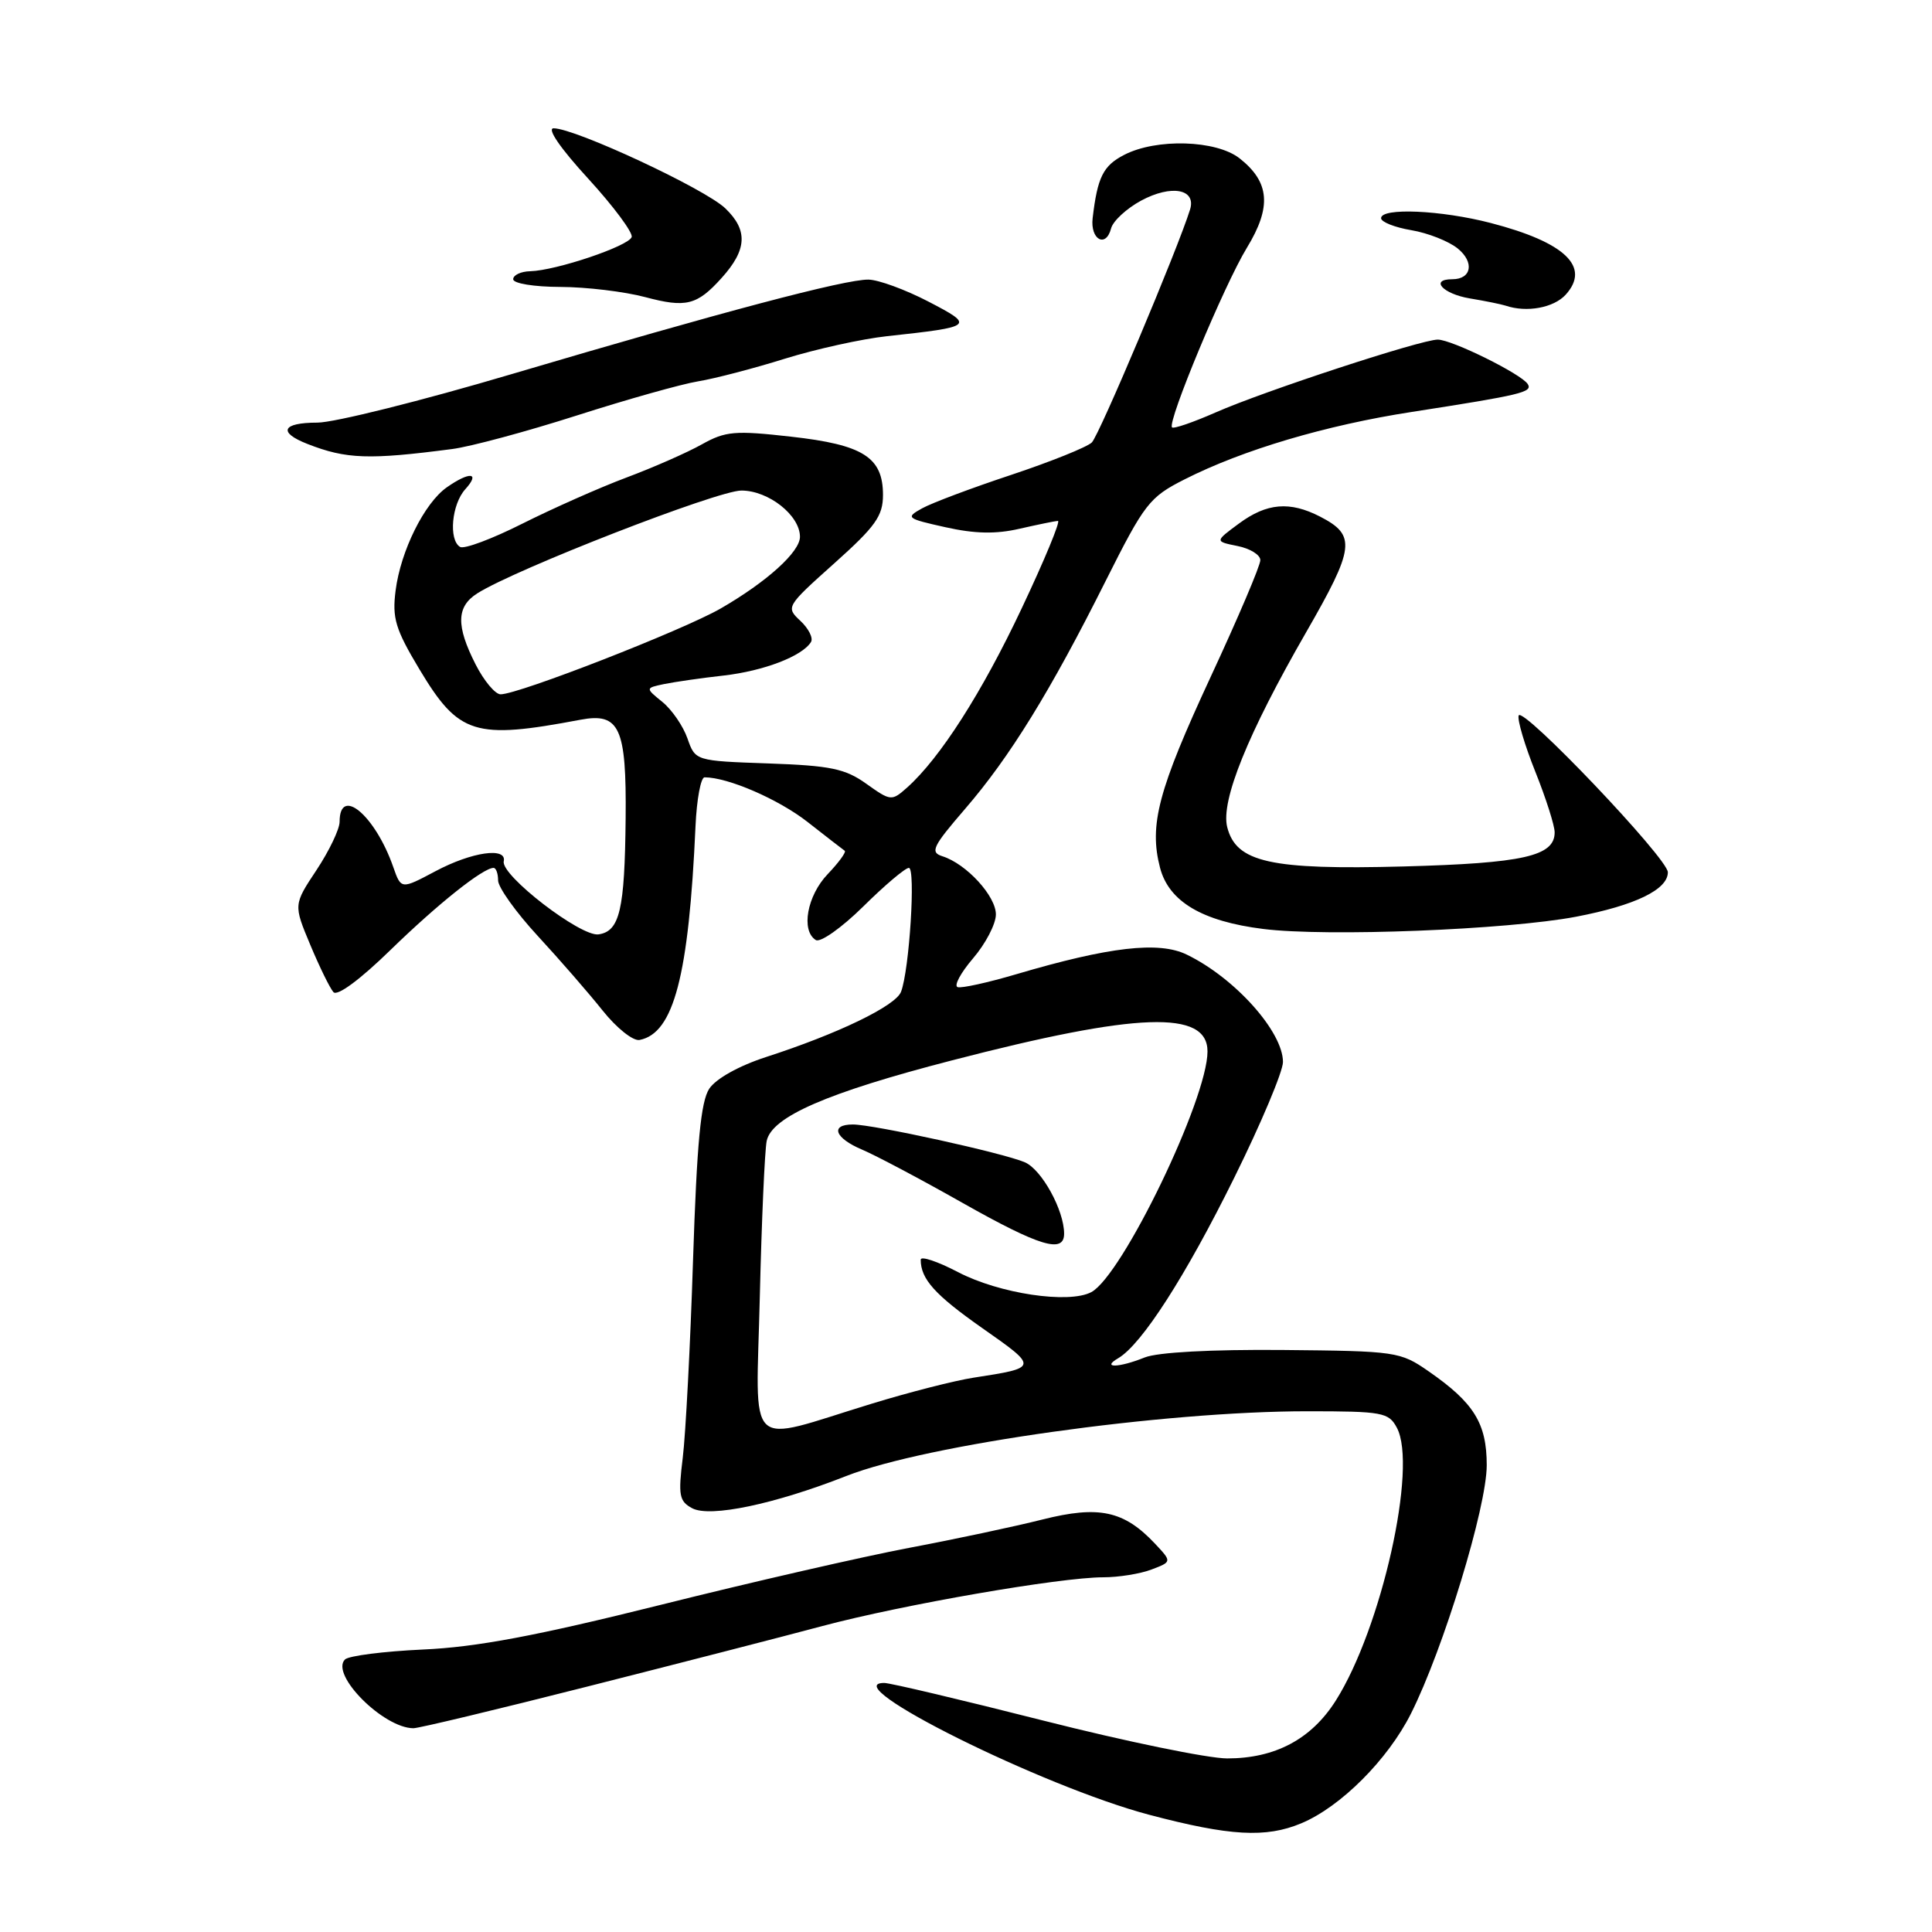 <?xml version="1.0" encoding="UTF-8" standalone="no"?>
<!DOCTYPE svg PUBLIC "-//W3C//DTD SVG 1.1//EN" "http://www.w3.org/Graphics/SVG/1.1/DTD/svg11.dtd" >
<svg xmlns="http://www.w3.org/2000/svg" xmlns:xlink="http://www.w3.org/1999/xlink" version="1.1" viewBox="0 0 256 256">
 <g >
 <path fill="currentColor"
d=" M 172.42 241.60 C 177.64 239.42 183.89 233.17 186.96 227.06 C 191.26 218.50 197.00 199.70 197.00 194.15 C 197.00 188.60 195.31 185.87 189.29 181.70 C 185.53 179.09 184.99 179.02 169.96 178.88 C 160.49 178.80 153.41 179.18 151.68 179.87 C 148.26 181.25 145.87 181.31 148.17 179.97 C 151.28 178.15 157.09 169.12 163.55 156.04 C 167.10 148.87 170.00 141.97 170.00 140.72 C 170.00 136.70 163.62 129.57 157.25 126.49 C 153.56 124.69 146.99 125.45 134.66 129.09 C 130.90 130.20 127.41 130.97 126.89 130.80 C 126.37 130.62 127.29 128.91 128.93 126.99 C 130.58 125.07 131.94 122.47 131.96 121.20 C 132.00 118.77 128.07 114.47 124.88 113.46 C 123.21 112.93 123.56 112.19 127.88 107.18 C 133.80 100.32 139.18 91.61 146.50 76.99 C 151.67 66.69 152.30 65.88 156.96 63.52 C 164.67 59.61 175.69 56.34 187.09 54.58 C 201.57 52.33 203.10 51.97 202.44 50.90 C 201.62 49.57 192.38 45.00 190.51 45.00 C 188.29 45.00 167.50 51.82 161.10 54.64 C 158.12 55.95 155.52 56.85 155.30 56.63 C 154.63 55.96 162.22 37.74 165.22 32.83 C 168.52 27.42 168.25 24.13 164.25 20.98 C 161.15 18.55 153.24 18.31 148.96 20.52 C 146.17 21.96 145.42 23.47 144.78 28.91 C 144.45 31.74 146.53 32.91 147.22 30.28 C 147.47 29.29 149.27 27.63 151.21 26.58 C 155.21 24.43 158.53 25.04 157.69 27.76 C 156.07 32.98 145.66 57.67 144.67 58.63 C 144.03 59.25 139.22 61.18 134.00 62.92 C 128.78 64.65 123.45 66.65 122.18 67.36 C 119.96 68.59 120.11 68.71 125.28 69.86 C 129.17 70.73 131.95 70.79 135.10 70.06 C 137.52 69.51 139.81 69.04 140.18 69.02 C 140.56 69.01 138.40 74.22 135.39 80.59 C 130.13 91.75 124.57 100.45 120.19 104.36 C 118.15 106.17 118.03 106.16 114.80 103.86 C 111.99 101.85 110.06 101.45 101.82 101.16 C 92.13 100.82 92.13 100.82 91.09 97.84 C 90.52 96.21 89.03 94.04 87.78 93.02 C 85.50 91.17 85.50 91.17 88.00 90.64 C 89.38 90.36 92.93 89.84 95.91 89.51 C 101.21 88.90 106.30 86.95 107.46 85.07 C 107.78 84.55 107.15 83.29 106.06 82.27 C 104.11 80.45 104.16 80.36 110.54 74.65 C 116.00 69.77 117.00 68.37 117.00 65.59 C 117.00 60.59 114.39 58.93 104.81 57.86 C 97.37 57.02 96.13 57.13 93.00 58.88 C 91.08 59.96 86.58 61.94 83.00 63.28 C 79.42 64.62 73.22 67.38 69.21 69.39 C 65.20 71.41 61.49 72.80 60.96 72.47 C 59.42 71.53 59.85 66.82 61.65 64.83 C 63.68 62.59 62.25 62.44 59.21 64.57 C 56.24 66.65 53.09 72.99 52.42 78.25 C 51.95 81.90 52.39 83.37 55.58 88.69 C 60.79 97.37 62.88 98.02 76.91 95.37 C 82.10 94.39 83.02 96.40 82.90 108.44 C 82.78 120.56 82.12 123.40 79.31 123.81 C 76.95 124.15 66.34 115.98 66.75 114.13 C 67.18 112.21 62.52 112.88 57.72 115.43 C 53.15 117.86 53.15 117.86 52.11 114.89 C 49.73 108.06 45.00 104.07 45.00 108.89 C 45.00 109.86 43.63 112.73 41.95 115.27 C 38.89 119.88 38.89 119.88 41.11 125.19 C 42.33 128.11 43.71 130.93 44.18 131.46 C 44.69 132.04 47.70 129.82 51.76 125.86 C 58.03 119.76 64.01 115.00 65.40 115.00 C 65.73 115.00 66.00 115.75 66.00 116.66 C 66.00 117.57 68.36 120.88 71.25 124.01 C 74.14 127.14 78.01 131.59 79.85 133.90 C 81.70 136.22 83.89 137.97 84.75 137.80 C 89.28 136.91 91.27 129.30 92.16 109.45 C 92.32 105.90 92.86 103.00 93.36 103.00 C 96.46 103.00 103.15 105.90 107.00 108.91 C 109.47 110.85 111.69 112.56 111.93 112.73 C 112.16 112.89 111.15 114.28 109.68 115.82 C 106.94 118.68 106.10 123.32 108.10 124.56 C 108.70 124.93 111.52 122.94 114.38 120.12 C 117.23 117.30 119.95 115.00 120.43 115.00 C 121.35 115.00 120.50 128.54 119.39 131.42 C 118.67 133.29 111.04 136.98 101.48 140.07 C 97.89 141.24 94.87 142.93 93.98 144.26 C 92.86 145.96 92.34 151.43 91.83 167.00 C 91.47 178.28 90.85 190.04 90.47 193.15 C 89.85 198.15 90.00 198.93 91.72 199.85 C 94.08 201.11 102.62 199.32 112.16 195.57 C 122.74 191.41 154.12 187.00 173.21 187.00 C 183.20 187.00 184.01 187.15 185.09 189.18 C 187.86 194.34 183.05 215.80 176.99 225.35 C 173.76 230.45 168.96 233.00 162.61 233.00 C 160.09 233.00 149.15 230.75 138.30 228.00 C 127.46 225.25 117.95 223.00 117.17 223.00 C 110.57 223.00 138.15 236.73 152.25 240.46 C 162.95 243.29 167.73 243.56 172.42 241.60 Z  M 77.78 223.49 C 89.73 220.46 103.78 216.85 109.00 215.45 C 119.58 212.63 140.51 209.00 146.18 209.00 C 148.21 209.00 151.09 208.54 152.58 207.97 C 155.29 206.94 155.29 206.94 153.05 204.55 C 148.93 200.17 145.62 199.46 138.14 201.34 C 134.49 202.26 126.56 203.95 120.51 205.09 C 114.47 206.23 99.62 209.63 87.51 212.66 C 71.08 216.76 63.11 218.26 56.05 218.57 C 50.85 218.81 46.20 219.40 45.71 219.89 C 43.72 221.88 50.80 228.98 54.78 229.00 C 55.49 229.00 65.84 226.52 77.78 223.49 Z  M 208.84 121.47 C 216.68 119.97 221.00 117.87 221.00 115.58 C 221.00 113.75 201.68 93.46 201.23 94.81 C 201.04 95.39 202.03 98.74 203.44 102.26 C 204.85 105.78 206.00 109.39 206.00 110.29 C 206.00 113.45 201.86 114.38 185.99 114.81 C 168.33 115.28 163.79 114.27 162.61 109.59 C 161.74 106.11 165.33 97.23 173.04 83.83 C 179.53 72.55 179.73 70.94 174.93 68.46 C 170.91 66.39 167.87 66.64 164.17 69.37 C 160.96 71.74 160.96 71.74 163.98 72.35 C 165.64 72.68 167.00 73.52 167.00 74.22 C 167.01 74.93 164.04 81.90 160.41 89.71 C 153.46 104.69 152.24 109.31 153.71 114.98 C 154.88 119.46 159.29 122.08 167.37 123.09 C 175.76 124.15 199.76 123.20 208.84 121.47 Z  M 59.91 59.50 C 62.33 59.19 69.75 57.19 76.41 55.06 C 83.06 52.93 90.30 50.89 92.50 50.53 C 94.70 50.17 99.88 48.82 104.00 47.53 C 108.12 46.25 114.20 44.91 117.50 44.55 C 129.08 43.29 129.21 43.18 123.00 39.95 C 119.97 38.38 116.41 37.07 115.08 37.05 C 112.04 36.99 95.64 41.33 67.80 49.57 C 55.86 53.11 44.28 56.00 42.05 56.00 C 37.37 56.00 36.78 57.28 40.75 58.83 C 45.88 60.84 48.90 60.94 59.91 59.50 Z  M 95.61 36.84 C 99.00 33.09 99.13 30.50 96.10 27.60 C 93.40 25.01 76.21 17.00 73.36 17.00 C 72.43 17.00 74.25 19.65 77.94 23.67 C 81.30 27.34 83.89 30.83 83.70 31.41 C 83.30 32.61 73.69 35.85 70.25 35.94 C 69.01 35.97 68.00 36.45 68.00 37.00 C 68.00 37.56 70.76 38.01 74.25 38.02 C 77.69 38.03 82.75 38.64 85.50 39.37 C 90.90 40.81 92.36 40.45 95.61 36.84 Z  M 207.47 39.04 C 210.79 35.36 207.39 32.11 197.54 29.55 C 190.96 27.84 183.00 27.49 183.00 28.91 C 183.00 29.41 184.80 30.13 187.00 30.50 C 189.20 30.87 191.97 31.96 193.16 32.93 C 195.39 34.74 195.00 37.00 192.44 37.00 C 189.41 37.00 191.18 38.94 194.75 39.54 C 196.81 39.88 198.95 40.32 199.50 40.50 C 202.29 41.45 205.88 40.79 207.47 39.04 Z  M 100.68 171.80 C 100.92 161.74 101.33 152.45 101.59 151.18 C 102.26 147.98 109.57 144.79 126.12 140.51 C 150.72 134.13 160.00 133.80 160.00 139.32 C 160.00 145.63 148.71 169.01 144.61 171.21 C 141.63 172.80 132.40 171.42 126.92 168.55 C 124.22 167.14 122.00 166.40 122.00 166.91 C 122.00 169.48 123.86 171.56 130.17 175.99 C 137.62 181.21 137.62 181.22 129.00 182.55 C 126.53 182.93 120.45 184.48 115.50 186.00 C 98.51 191.19 100.19 192.80 100.68 171.80 Z  M 141.00 163.47 C 141.00 160.37 138.04 154.98 135.80 154.01 C 132.95 152.78 115.75 149.00 113.01 149.00 C 109.94 149.00 110.61 150.81 114.25 152.34 C 116.04 153.10 122.00 156.25 127.49 159.36 C 137.76 165.16 141.00 166.14 141.00 163.47 Z  M 63.02 88.04 C 60.41 82.91 60.47 80.38 63.25 78.62 C 68.32 75.41 95.07 65.00 98.24 65.00 C 101.84 65.00 106.00 68.29 106.00 71.13 C 106.00 73.13 101.62 77.09 95.51 80.62 C 90.49 83.51 68.73 92.00 66.33 92.00 C 65.62 92.00 64.13 90.22 63.02 88.04 Z "/>
</g>
</svg>